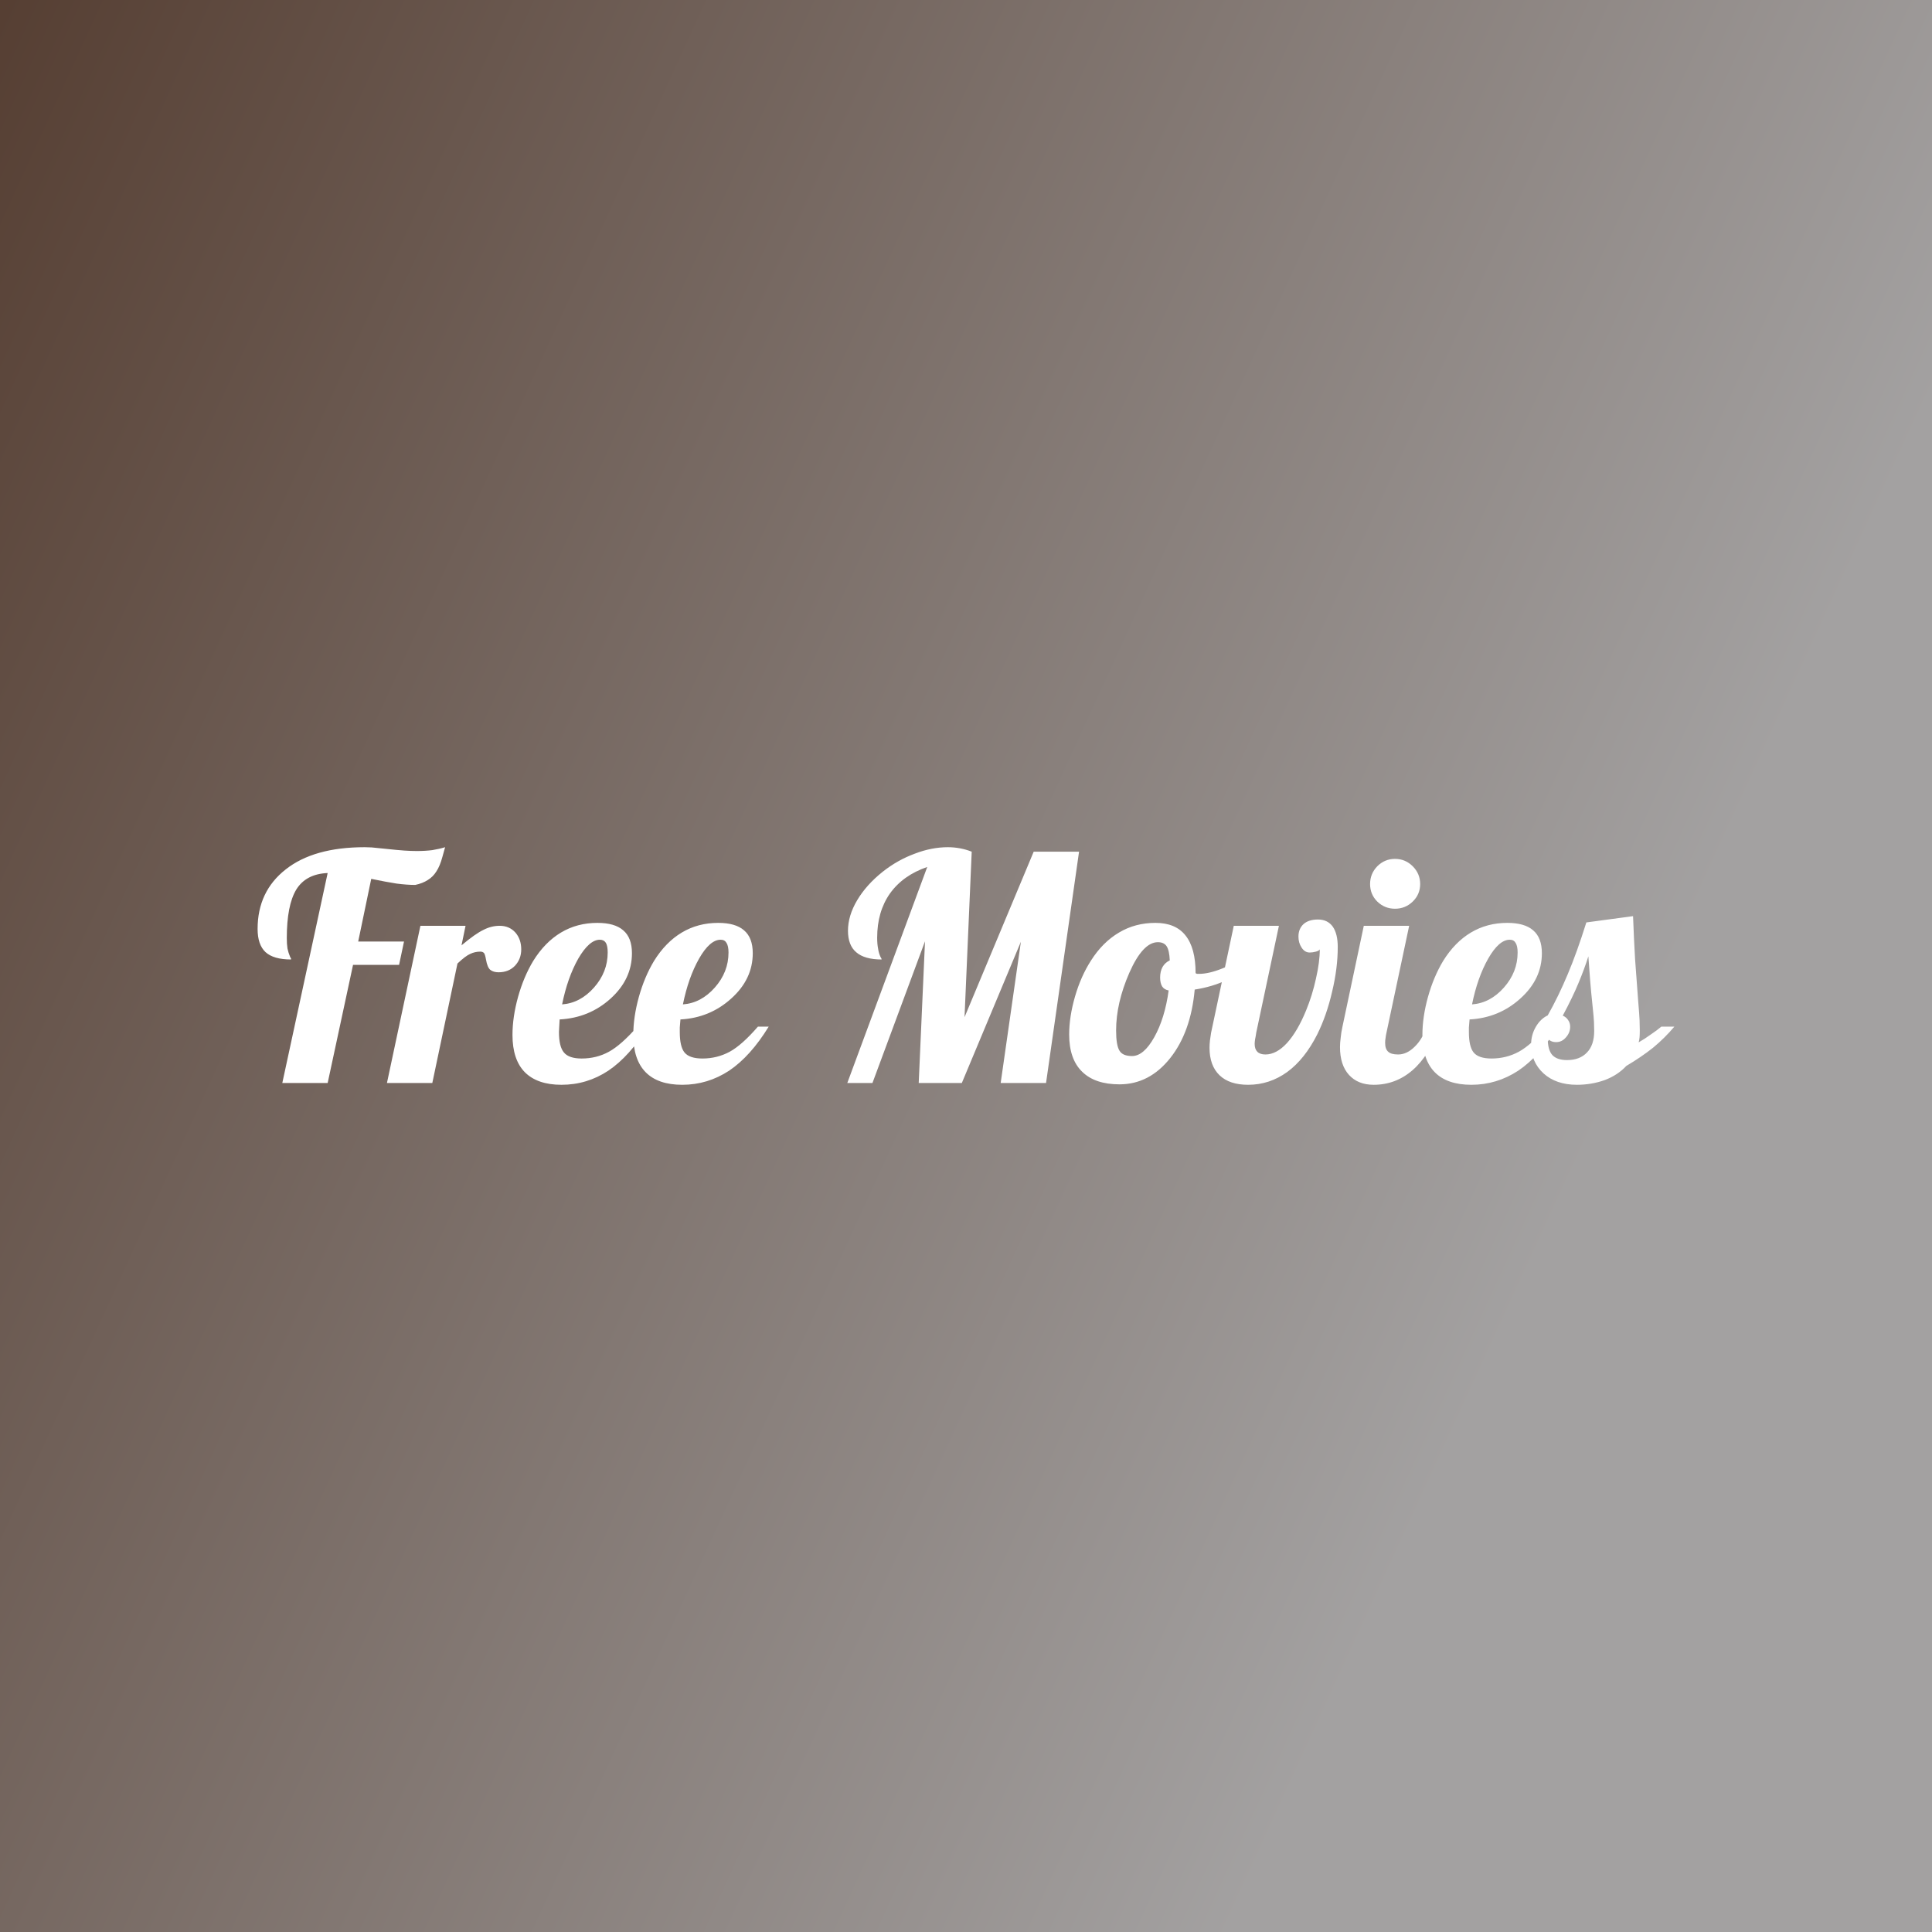 <svg data-v-fde0c5aa="" xmlns="http://www.w3.org/2000/svg" viewBox="0 0 300 300" class="font"><rect x="0" y="0" width="300" height="300" fill="#808080" stroke="none"/><!----><defs data-v-fde0c5aa=""><linearGradient data-v-fde0c5aa="" gradientTransform="rotate(25)" id="8d540361-7a30-4c91-be3e-1489591194d4" x1="0%" y1="0%" x2="100%" y2="0%"><stop data-v-fde0c5aa="" offset="0%" stop-color="#563F33" stop-opacity="1"></stop><stop data-v-fde0c5aa="" offset="100%" stop-color="#A3A1A1" stop-opacity="1"></stop></linearGradient></defs><rect data-v-fde0c5aa="" fill="url(#8d540361-7a30-4c91-be3e-1489591194d4)" x="0" y="0" width="300px" height="300px" class="logo-background-square"></rect><defs data-v-fde0c5aa=""><!----></defs><g data-v-fde0c5aa="" id="f39e7092-7750-42a9-8da7-f7600124fe84" fill="#ffffff" transform="matrix(3.487,0,0,3.487,39.547,117.64)"><path d="M7.15 5.67L7.15 5.67L7.15 5.67Q6.78 5.67 6.32 5.61L6.32 5.61L6.32 5.61Q5.87 5.54 5.19 5.40L5.19 5.40L4.61 8.19L6.65 8.19L6.43 9.23L4.38 9.23L3.25 14.49L1.23 14.49L3.25 5.14L3.25 5.14Q2.28 5.18 1.85 5.88L1.85 5.88L1.85 5.88Q1.43 6.58 1.43 8.04L1.43 8.04L1.43 8.04Q1.43 8.30 1.46 8.50L1.46 8.50L1.46 8.50Q1.50 8.69 1.58 8.88L1.58 8.88L1.58 8.88Q1.61 8.93 1.62 8.95L1.62 8.95L1.62 8.95Q1.62 8.97 1.62 8.99L1.62 8.99L1.62 8.99Q0.84 8.99 0.48 8.66L0.48 8.66L0.48 8.66Q0.13 8.33 0.13 7.63L0.13 7.63L0.13 7.63Q0.13 5.96 1.38 4.98L1.38 4.98L1.38 4.98Q2.63 3.99 4.90 3.99L4.90 3.99L4.90 3.99Q5.03 3.99 5.21 4.00L5.21 4.00L5.21 4.00Q5.39 4.02 5.81 4.06L5.81 4.06L5.81 4.06Q6.37 4.12 6.67 4.14L6.67 4.14L6.67 4.14Q6.97 4.16 7.22 4.16L7.22 4.16L7.22 4.16Q7.60 4.16 7.91 4.12L7.91 4.12L7.91 4.12Q8.22 4.07 8.48 3.99L8.48 3.99L8.48 3.99Q8.47 4.02 8.36 4.42L8.36 4.42L8.36 4.42Q8.25 4.83 8.09 5.07L8.09 5.07L8.09 5.07Q7.94 5.31 7.71 5.45L7.71 5.45L7.71 5.45Q7.48 5.60 7.15 5.67ZM9.03 9.17L7.91 14.49L5.89 14.49L7.38 7.49L9.39 7.49L9.21 8.36L9.21 8.36Q9.83 7.84 10.19 7.67L10.19 7.67L10.19 7.67Q10.54 7.49 10.91 7.49L10.91 7.49L10.91 7.49Q11.34 7.49 11.61 7.79L11.61 7.79L11.61 7.79Q11.87 8.09 11.87 8.54L11.87 8.54L11.87 8.54Q11.87 8.97 11.59 9.27L11.59 9.27L11.59 9.27Q11.31 9.56 10.86 9.56L10.86 9.56L10.86 9.56Q10.63 9.56 10.49 9.45L10.49 9.45L10.49 9.45Q10.36 9.34 10.30 8.99L10.30 8.99L10.30 8.99Q10.26 8.76 10.21 8.70L10.21 8.70L10.21 8.70Q10.15 8.64 10.05 8.64L10.05 8.64L10.05 8.64Q9.81 8.64 9.60 8.74L9.60 8.74L9.60 8.74Q9.39 8.83 9.03 9.17L9.03 9.17ZM16.80 8.71L16.80 8.71L16.80 8.71Q16.80 9.87 15.85 10.73L15.85 10.73L15.85 10.73Q14.90 11.59 13.58 11.66L13.58 11.66L13.58 11.66Q13.57 11.90 13.56 12.02L13.56 12.02L13.56 12.02Q13.55 12.14 13.55 12.22L13.55 12.22L13.55 12.22Q13.55 12.87 13.77 13.13L13.77 13.13L13.77 13.13Q13.99 13.40 14.56 13.40L14.56 13.40L14.56 13.40Q15.22 13.40 15.77 13.10L15.77 13.10L15.77 13.10Q16.32 12.80 17.04 11.98L17.04 11.98L17.51 11.98L17.51 11.98Q16.70 13.30 15.75 13.94L15.75 13.94L15.75 13.94Q14.80 14.57 13.66 14.57L13.66 14.57L13.66 14.57Q12.59 14.57 12.03 14.01L12.03 14.01L12.03 14.01Q11.48 13.45 11.48 12.35L11.48 12.35L11.48 12.35Q11.48 11.55 11.73 10.65L11.73 10.65L11.73 10.65Q11.98 9.76 12.40 9.06L12.40 9.06L12.40 9.06Q12.92 8.22 13.64 7.79L13.64 7.79L13.64 7.79Q14.36 7.36 15.26 7.36L15.26 7.36L15.26 7.36Q16.03 7.36 16.41 7.69L16.41 7.69L16.41 7.69Q16.80 8.02 16.80 8.71ZM15.37 8.11L15.37 8.11L15.37 8.11Q14.90 8.11 14.41 8.95L14.41 8.95L14.41 8.95Q13.93 9.80 13.69 10.99L13.69 10.99L13.69 10.99Q14.50 10.93 15.11 10.24L15.11 10.24L15.11 10.24Q15.72 9.55 15.72 8.68L15.72 8.68L15.72 8.68Q15.72 8.39 15.64 8.25L15.64 8.25L15.64 8.25Q15.55 8.11 15.37 8.11ZM22.18 8.71L22.18 8.71L22.18 8.71Q22.18 9.87 21.22 10.73L21.22 10.73L21.22 10.73Q20.27 11.59 18.96 11.66L18.96 11.66L18.96 11.66Q18.94 11.90 18.93 12.02L18.93 12.02L18.93 12.02Q18.93 12.14 18.93 12.22L18.93 12.22L18.93 12.22Q18.93 12.87 19.14 13.13L19.14 13.13L19.14 13.13Q19.36 13.40 19.94 13.40L19.94 13.40L19.94 13.40Q20.59 13.40 21.15 13.10L21.15 13.10L21.15 13.10Q21.70 12.80 22.41 11.98L22.41 11.98L22.89 11.98L22.89 11.98Q22.08 13.30 21.13 13.94L21.13 13.94L21.13 13.94Q20.17 14.57 19.04 14.57L19.04 14.57L19.04 14.57Q17.96 14.57 17.41 14.01L17.41 14.01L17.41 14.01Q16.86 13.45 16.86 12.35L16.86 12.35L16.86 12.35Q16.86 11.55 17.11 10.65L17.11 10.65L17.11 10.65Q17.36 9.76 17.78 9.06L17.78 9.06L17.78 9.06Q18.30 8.22 19.02 7.79L19.02 7.79L19.02 7.79Q19.74 7.36 20.64 7.36L20.64 7.36L20.64 7.36Q21.41 7.36 21.79 7.69L21.79 7.69L21.79 7.69Q22.18 8.02 22.18 8.71ZM20.75 8.11L20.75 8.11L20.75 8.11Q20.27 8.11 19.79 8.95L19.79 8.95L19.79 8.95Q19.31 9.80 19.07 10.99L19.07 10.99L19.07 10.99Q19.88 10.93 20.49 10.24L20.49 10.24L20.49 10.24Q21.10 9.55 21.10 8.68L21.10 8.68L21.10 8.68Q21.10 8.39 21.01 8.25L21.01 8.25L21.01 8.25Q20.93 8.11 20.75 8.11ZM31.61 11.56L34.69 4.19L36.71 4.19L35.24 14.49L33.22 14.49L34.12 8.20L31.49 14.49L29.57 14.49L29.85 8.18L27.51 14.49L26.39 14.49L29.95 4.87L29.95 4.87Q28.87 5.24 28.29 6.05L28.29 6.05L28.29 6.05Q27.72 6.86 27.72 8.02L27.72 8.02L27.72 8.02Q27.72 8.30 27.76 8.50L27.76 8.50L27.76 8.50Q27.79 8.71 27.87 8.88L27.87 8.88L27.87 8.88Q27.90 8.93 27.91 8.95L27.91 8.95L27.91 8.95Q27.92 8.97 27.92 8.99L27.92 8.99L27.92 8.99Q27.16 8.99 26.79 8.67L26.79 8.67L26.79 8.67Q26.42 8.36 26.42 7.71L26.42 7.71L26.42 7.71Q26.42 7.04 26.83 6.35L26.83 6.35L26.83 6.35Q27.24 5.66 27.97 5.08L27.97 5.08L27.97 5.08Q28.63 4.56 29.39 4.28L29.39 4.28L29.39 4.28Q30.14 3.99 30.87 3.99L30.87 3.99L30.87 3.99Q31.14 3.99 31.41 4.04L31.41 4.04L31.41 4.04Q31.68 4.09 31.93 4.19L31.93 4.19L31.61 11.56ZM36.27 12.33L36.27 12.33L36.27 12.33Q36.27 11.54 36.53 10.64L36.53 10.64L36.53 10.64Q36.79 9.74 37.24 9.04L37.24 9.04L37.24 9.04Q37.76 8.22 38.49 7.79L38.49 7.79L38.49 7.79Q39.21 7.36 40.11 7.36L40.11 7.36L40.11 7.36Q41.01 7.36 41.45 7.92L41.45 7.92L41.45 7.92Q41.90 8.48 41.90 9.60L41.90 9.60L41.90 9.60Q41.93 9.62 41.96 9.63L41.96 9.63L41.96 9.63Q42 9.63 42.06 9.63L42.06 9.63L42.06 9.63Q42.49 9.63 43.09 9.39L43.09 9.39L43.09 9.39Q43.69 9.16 44.21 8.79L44.21 8.79L44.34 9.17L44.34 9.17Q43.95 9.59 43.30 9.90L43.30 9.90L43.30 9.90Q42.64 10.21 41.86 10.33L41.86 10.33L41.86 10.33Q41.69 12.22 40.77 13.38L40.77 13.38L40.77 13.38Q39.84 14.55 38.51 14.55L38.51 14.55L38.51 14.55Q37.42 14.55 36.85 13.99L36.85 13.99L36.85 13.99Q36.27 13.43 36.27 12.33ZM40.22 8.22L40.22 8.22L40.22 8.22Q39.55 8.22 38.95 9.58L38.95 9.58L38.95 9.58Q38.36 10.93 38.36 12.15L38.36 12.15L38.36 12.15Q38.36 12.81 38.51 13.05L38.51 13.05L38.51 13.05Q38.65 13.29 39.07 13.29L39.07 13.29L39.07 13.29Q39.59 13.29 40.06 12.45L40.06 12.45L40.06 12.45Q40.53 11.61 40.70 10.37L40.70 10.37L40.70 10.37Q40.50 10.33 40.41 10.19L40.41 10.19L40.41 10.19Q40.32 10.04 40.32 9.79L40.32 9.79L40.32 9.79Q40.32 9.52 40.43 9.32L40.43 9.32L40.43 9.32Q40.54 9.13 40.75 9.03L40.75 9.03L40.75 9.03Q40.73 8.58 40.61 8.40L40.61 8.40L40.61 8.40Q40.49 8.22 40.22 8.22ZM46.98 8.68L46.98 8.68L46.98 8.68Q46.76 8.68 46.62 8.46L46.62 8.46L46.62 8.46Q46.48 8.25 46.48 7.97L46.48 7.97L46.48 7.97Q46.48 7.62 46.71 7.41L46.71 7.41L46.71 7.41Q46.94 7.21 47.35 7.21L47.35 7.21L47.35 7.21Q47.78 7.21 48.01 7.53L48.01 7.53L48.01 7.53Q48.23 7.85 48.23 8.43L48.23 8.43L48.23 8.43Q48.23 9.38 47.98 10.42L47.98 10.42L47.98 10.42Q47.74 11.47 47.32 12.32L47.32 12.32L47.32 12.32Q46.76 13.43 45.98 14L45.98 14L45.98 14Q45.19 14.57 44.24 14.57L44.24 14.57L44.24 14.57Q43.41 14.57 42.97 14.15L42.97 14.15L42.97 14.15Q42.52 13.72 42.52 12.92L42.52 12.92L42.52 12.92Q42.52 12.77 42.54 12.59L42.54 12.59L42.54 12.59Q42.56 12.42 42.59 12.25L42.59 12.25L43.60 7.49L45.61 7.49L44.60 12.25L44.60 12.25Q44.58 12.40 44.55 12.54L44.55 12.54L44.55 12.54Q44.53 12.67 44.53 12.75L44.53 12.75L44.53 12.75Q44.53 12.98 44.65 13.10L44.65 13.10L44.65 13.10Q44.77 13.22 45.01 13.22L45.01 13.22L45.01 13.22Q45.50 13.22 45.97 12.71L45.97 12.71L45.97 12.71Q46.44 12.19 46.82 11.26L46.82 11.26L46.82 11.26Q47.10 10.58 47.26 9.84L47.26 9.84L47.26 9.84Q47.43 9.10 47.43 8.54L47.43 8.54L47.43 8.54Q47.40 8.60 47.26 8.64L47.26 8.64L47.26 8.64Q47.11 8.68 46.98 8.68ZM51.90 5.63L51.90 5.63L51.90 5.63Q51.90 6.09 51.57 6.41L51.57 6.41L51.57 6.41Q51.24 6.73 50.78 6.73L50.78 6.73L50.78 6.73Q50.32 6.73 49.99 6.41L49.99 6.41L49.99 6.41Q49.67 6.09 49.67 5.63L49.67 5.63L49.67 5.63Q49.67 5.17 49.99 4.84L49.99 4.84L49.99 4.84Q50.32 4.51 50.78 4.51L50.78 4.51L50.78 4.51Q51.24 4.51 51.57 4.84L51.57 4.84L51.57 4.84Q51.90 5.17 51.90 5.63ZM48.33 12.89L48.33 12.89L48.33 12.89Q48.33 12.71 48.36 12.48L48.36 12.48L48.36 12.48Q48.38 12.25 48.44 11.98L48.44 11.98L49.39 7.49L51.41 7.49L50.40 12.25L50.40 12.25Q50.37 12.38 50.36 12.48L50.36 12.48L50.36 12.48Q50.34 12.59 50.34 12.70L50.34 12.70L50.34 12.70Q50.34 12.98 50.48 13.10L50.48 13.10L50.48 13.10Q50.61 13.22 50.92 13.22L50.92 13.22L50.92 13.22Q51.31 13.22 51.66 12.87L51.66 12.87L51.66 12.87Q52.01 12.53 52.18 11.98L52.18 11.98L52.77 11.98L52.77 11.98Q52.32 13.26 51.56 13.92L51.56 13.92L51.56 13.92Q50.81 14.57 49.83 14.57L49.83 14.57L49.83 14.57Q49.13 14.57 48.73 14.13L48.73 14.13L48.73 14.13Q48.33 13.69 48.33 12.89ZM57.32 8.71L57.32 8.71L57.32 8.71Q57.32 9.87 56.36 10.73L56.36 10.73L56.36 10.73Q55.41 11.59 54.10 11.66L54.10 11.66L54.10 11.66Q54.08 11.90 54.07 12.02L54.07 12.02L54.07 12.02Q54.07 12.14 54.07 12.22L54.07 12.22L54.07 12.22Q54.07 12.87 54.28 13.13L54.28 13.13L54.28 13.13Q54.50 13.40 55.08 13.40L55.08 13.40L55.08 13.40Q55.73 13.40 56.29 13.10L56.29 13.10L56.29 13.10Q56.84 12.80 57.55 11.98L57.55 11.98L58.03 11.98L58.03 11.98Q57.22 13.30 56.27 13.94L56.27 13.94L56.27 13.94Q55.31 14.57 54.18 14.57L54.18 14.57L54.18 14.57Q53.10 14.57 52.55 14.01L52.55 14.01L52.55 14.01Q52.00 13.45 52.00 12.35L52.00 12.35L52.00 12.35Q52.00 11.55 52.25 10.65L52.25 10.65L52.25 10.65Q52.50 9.76 52.92 9.06L52.92 9.06L52.92 9.06Q53.44 8.22 54.16 7.79L54.16 7.79L54.16 7.79Q54.88 7.36 55.78 7.36L55.78 7.36L55.78 7.36Q56.55 7.36 56.93 7.69L56.93 7.69L56.93 7.69Q57.32 8.02 57.32 8.71ZM55.89 8.11L55.89 8.11L55.89 8.11Q55.41 8.11 54.93 8.95L54.93 8.95L54.93 8.95Q54.45 9.80 54.21 10.99L54.21 10.99L54.21 10.99Q55.02 10.93 55.63 10.24L55.63 10.24L55.63 10.24Q56.24 9.55 56.24 8.68L56.24 8.68L56.24 8.68Q56.24 8.39 56.15 8.25L56.15 8.25L56.15 8.25Q56.07 8.11 55.89 8.11ZM61.68 12.15L61.68 12.15L61.68 12.15Q61.68 12.32 61.67 12.45L61.67 12.45L61.67 12.45Q61.66 12.57 61.63 12.68L61.63 12.68L61.63 12.68Q61.91 12.52 62.17 12.33L62.17 12.33L62.17 12.33Q62.44 12.15 62.64 11.98L62.64 11.98L63.22 11.98L63.22 11.98Q62.79 12.49 62.27 12.92L62.27 12.92L62.27 12.92Q61.74 13.34 61.08 13.73L61.08 13.73L61.08 13.73Q60.70 14.14 60.12 14.36L60.12 14.36L60.12 14.36Q59.53 14.57 58.88 14.57L58.88 14.57L58.88 14.57Q57.95 14.57 57.39 14.06L57.39 14.06L57.39 14.06Q56.84 13.55 56.84 12.78L56.84 12.78L56.84 12.78Q56.84 12.35 57.05 11.99L57.05 11.99L57.05 11.99Q57.26 11.63 57.58 11.48L57.58 11.48L57.58 11.48Q58.06 10.63 58.47 9.65L58.47 9.65L58.47 9.65Q58.88 8.68 59.30 7.34L59.30 7.34L61.38 7.06L61.38 7.06Q61.42 8.11 61.47 8.97L61.47 8.97L61.47 8.97Q61.53 9.84 61.61 10.86L61.61 10.86L61.61 10.86Q61.66 11.45 61.67 11.69L61.67 11.69L61.67 11.69Q61.68 11.93 61.68 12.15ZM59.39 8.85L59.39 8.85L59.39 8.85Q59.21 9.42 58.95 10.04L58.95 10.04L58.95 10.04Q58.69 10.67 58.25 11.49L58.25 11.49L58.25 11.49Q58.41 11.56 58.49 11.69L58.49 11.69L58.49 11.69Q58.58 11.82 58.58 11.98L58.58 11.98L58.58 11.98Q58.58 12.25 58.39 12.46L58.39 12.46L58.39 12.46Q58.21 12.67 57.96 12.67L57.96 12.67L57.96 12.67Q57.82 12.67 57.72 12.62L57.72 12.62L57.72 12.62Q57.62 12.57 57.58 12.49L57.58 12.49L57.58 12.49Q57.58 13.01 57.78 13.24L57.78 13.24L57.78 13.24Q57.99 13.47 58.44 13.47L58.44 13.47L58.44 13.47Q59.01 13.47 59.33 13.13L59.33 13.13L59.33 13.13Q59.65 12.80 59.65 12.17L59.65 12.17L59.65 12.17Q59.65 11.97 59.64 11.77L59.64 11.77L59.64 11.77Q59.63 11.56 59.58 11.09L59.58 11.09L59.58 11.09Q59.51 10.43 59.47 9.93L59.47 9.93L59.47 9.93Q59.43 9.42 59.39 8.85Z"></path></g><!----><!----></svg>